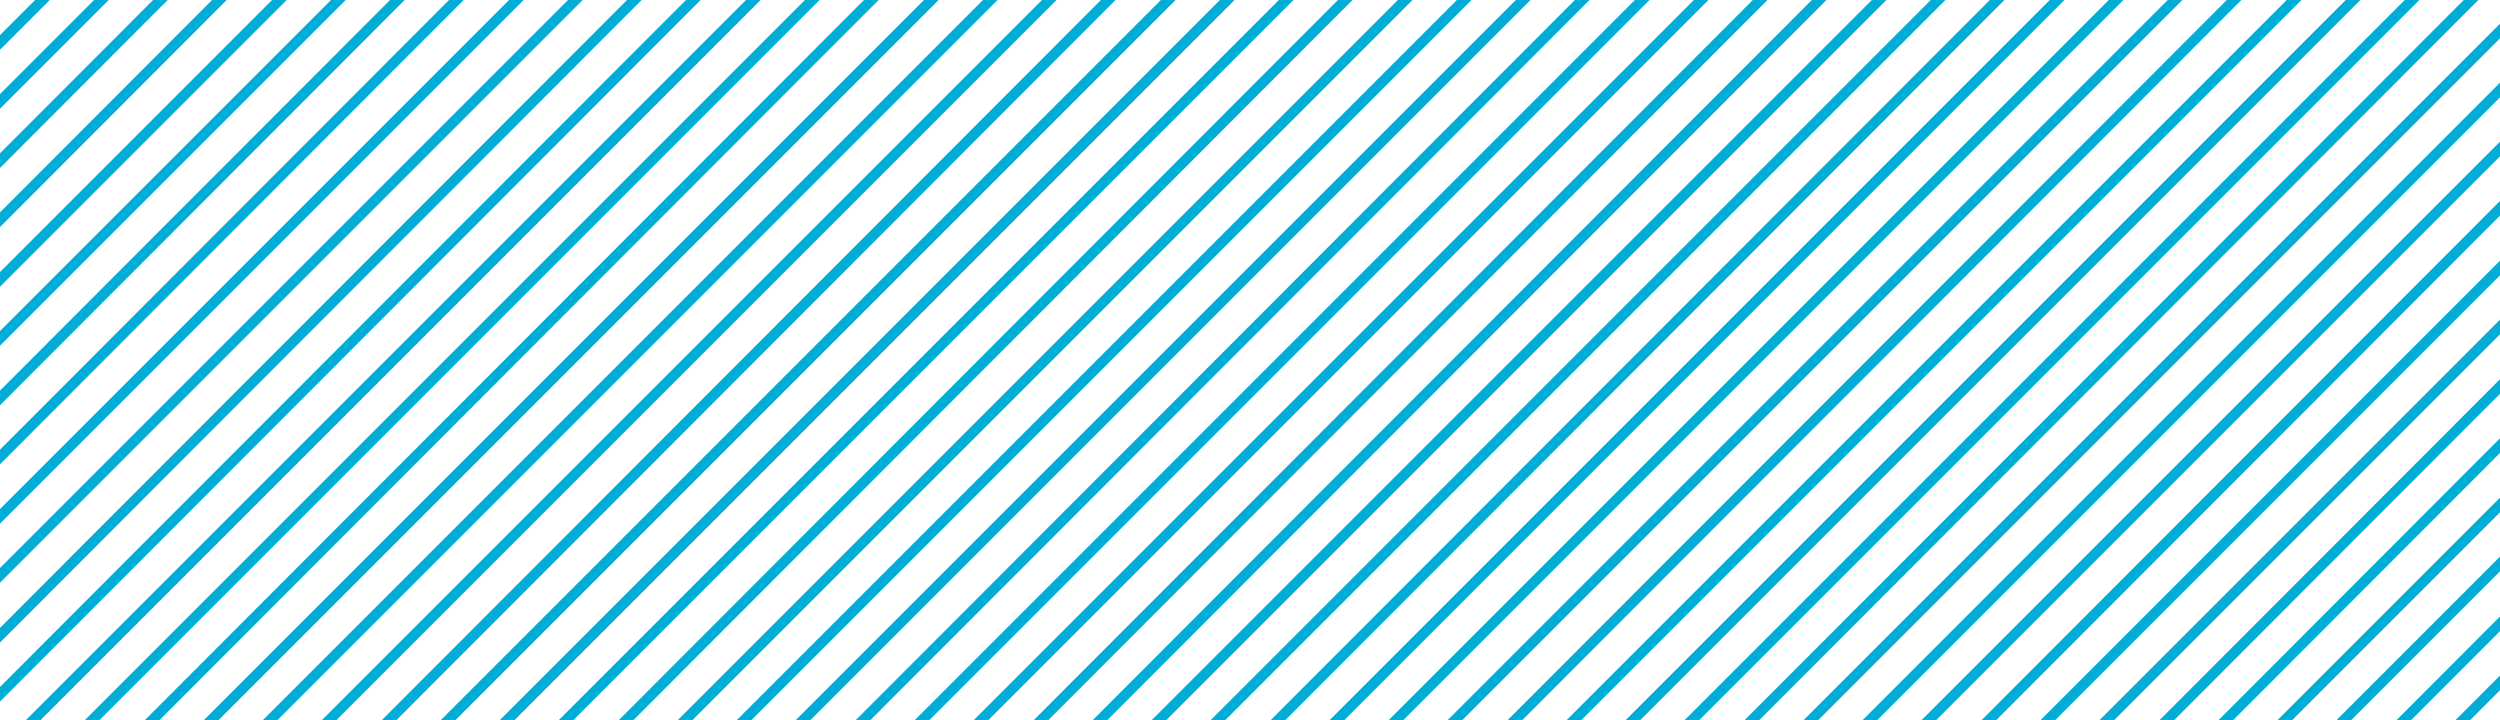 <?xml version="1.0" encoding="utf-8"?>
<!-- Generator: Adobe Illustrator 22.1.0, SVG Export Plug-In . SVG Version: 6.00 Build 0)  -->
<svg version="1.1" id="Livello_1" xmlns="http://www.w3.org/2000/svg" xmlns:xlink="http://www.w3.org/1999/xlink" x="0px" y="0px"
	 viewBox="0 0 241.6 69.6" style="enable-background:new 0 0 241.6 69.6;" xml:space="preserve">
<style type="text/css">
	.st0{clip-path:url(#SVGID_2_);}
	.st1{fill:none;stroke:#01ACD7;stroke-miterlimit:10;}
</style>
<title>Risorsa 2</title>
<g>
	<defs>
		<rect id="SVGID_1_" width="241.6" height="69.6"/>
	</defs>
	<clipPath id="SVGID_2_">
		<use xlink:href="#SVGID_1_"  style="overflow:visible;"/>
	</clipPath>
	<g class="st0">
		<line class="st1" x1="5.8" y1="-1.7" x2="-66.8" y2="70.9"/>
		<line class="st1" x1="11.5" y1="-1.7" x2="-61.1" y2="70.9"/>
		<line class="st1" x1="17.2" y1="-1.7" x2="-55.3" y2="70.9"/>
		<line class="st1" x1="22.9" y1="-1.7" x2="-49.6" y2="70.9"/>
		<line class="st1" x1="28.7" y1="-1.7" x2="-43.9" y2="70.9"/>
		<line class="st1" x1="34.4" y1="-1.7" x2="-38.2" y2="70.9"/>
		<line class="st1" x1="40.1" y1="-1.7" x2="-32.4" y2="70.9"/>
		<line class="st1" x1="45.8" y1="-1.7" x2="-26.7" y2="70.9"/>
		<line class="st1" x1="51.6" y1="-1.7" x2="-21" y2="70.9"/>
		<line class="st1" x1="57.3" y1="-1.7" x2="-15.3" y2="70.9"/>
		<line class="st1" x1="63" y1="-1.7" x2="-9.5" y2="70.9"/>
		<line class="st1" x1="68.7" y1="-1.7" x2="-3.8" y2="70.9"/>
		<line class="st1" x1="74.5" y1="-1.7" x2="1.9" y2="70.9"/>
		<line class="st1" x1="80.2" y1="-1.7" x2="7.6" y2="70.9"/>
		<line class="st1" x1="85.9" y1="-1.7" x2="13.4" y2="70.9"/>
		<line class="st1" x1="91.7" y1="-1.7" x2="19.1" y2="70.9"/>
		<line class="st1" x1="97.4" y1="-1.7" x2="24.8" y2="70.9"/>
		<line class="st1" x1="103.1" y1="-1.7" x2="30.5" y2="70.9"/>
		<line class="st1" x1="108.8" y1="-1.7" x2="36.3" y2="70.9"/>
		<line class="st1" x1="114.6" y1="-1.7" x2="42" y2="70.9"/>
		<line class="st1" x1="120.3" y1="-1.7" x2="47.7" y2="70.9"/>
		<line class="st1" x1="126" y1="-1.7" x2="53.4" y2="70.9"/>
		<line class="st1" x1="131.7" y1="-1.7" x2="59.2" y2="70.9"/>
		<line class="st1" x1="137.5" y1="-1.7" x2="64.9" y2="70.9"/>
		<line class="st1" x1="143.2" y1="-1.7" x2="70.6" y2="70.9"/>
		<line class="st1" x1="148.9" y1="-1.7" x2="76.3" y2="70.9"/>
		<line class="st1" x1="154.6" y1="-1.7" x2="82.1" y2="70.9"/>
		<line class="st1" x1="160.4" y1="-1.7" x2="87.8" y2="70.9"/>
		<line class="st1" x1="166.1" y1="-1.7" x2="93.5" y2="70.9"/>
		<line class="st1" x1="171.8" y1="-1.7" x2="99.3" y2="70.9"/>
		<line class="st1" x1="177.5" y1="-1.7" x2="105" y2="70.9"/>
		<line class="st1" x1="183.3" y1="-1.7" x2="110.7" y2="70.9"/>
		<line class="st1" x1="189" y1="-1.7" x2="116.4" y2="70.9"/>
		<line class="st1" x1="194.7" y1="-1.7" x2="122.2" y2="70.9"/>
		<line class="st1" x1="200.5" y1="-1.7" x2="127.9" y2="70.9"/>
		<line class="st1" x1="206.2" y1="-1.7" x2="133.6" y2="70.9"/>
		<line class="st1" x1="211.9" y1="-1.7" x2="139.3" y2="70.9"/>
		<line class="st1" x1="217.6" y1="-1.7" x2="145.1" y2="70.9"/>
		<line class="st1" x1="223.4" y1="-1.7" x2="150.8" y2="70.9"/>
		<line class="st1" x1="229.1" y1="-1.7" x2="156.5" y2="70.9"/>
		<line class="st1" x1="234.8" y1="-1.7" x2="162.2" y2="70.9"/>
		<line class="st1" x1="240.5" y1="-1.7" x2="168" y2="70.9"/>
		<line class="st1" x1="246.3" y1="-1.7" x2="173.7" y2="70.9"/>
		<line class="st1" x1="252" y1="-1.7" x2="179.4" y2="70.9"/>
		<line class="st1" x1="257.7" y1="-1.7" x2="185.1" y2="70.9"/>
		<line class="st1" x1="263.4" y1="-1.7" x2="190.9" y2="70.9"/>
		<line class="st1" x1="269.2" y1="-1.7" x2="196.6" y2="70.9"/>
		<line class="st1" x1="274.9" y1="-1.7" x2="202.3" y2="70.9"/>
		<line class="st1" x1="280.6" y1="-1.7" x2="208.1" y2="70.9"/>
		<line class="st1" x1="286.3" y1="-1.7" x2="213.8" y2="70.9"/>
		<line class="st1" x1="292.1" y1="-1.7" x2="219.5" y2="70.9"/>
		<line class="st1" x1="297.8" y1="-1.7" x2="225.2" y2="70.9"/>
		<line class="st1" x1="303.5" y1="-1.7" x2="231" y2="70.9"/>
		<line class="st1" x1="309.2" y1="-1.7" x2="236.7" y2="70.9"/>
	</g>
</g>
</svg>
